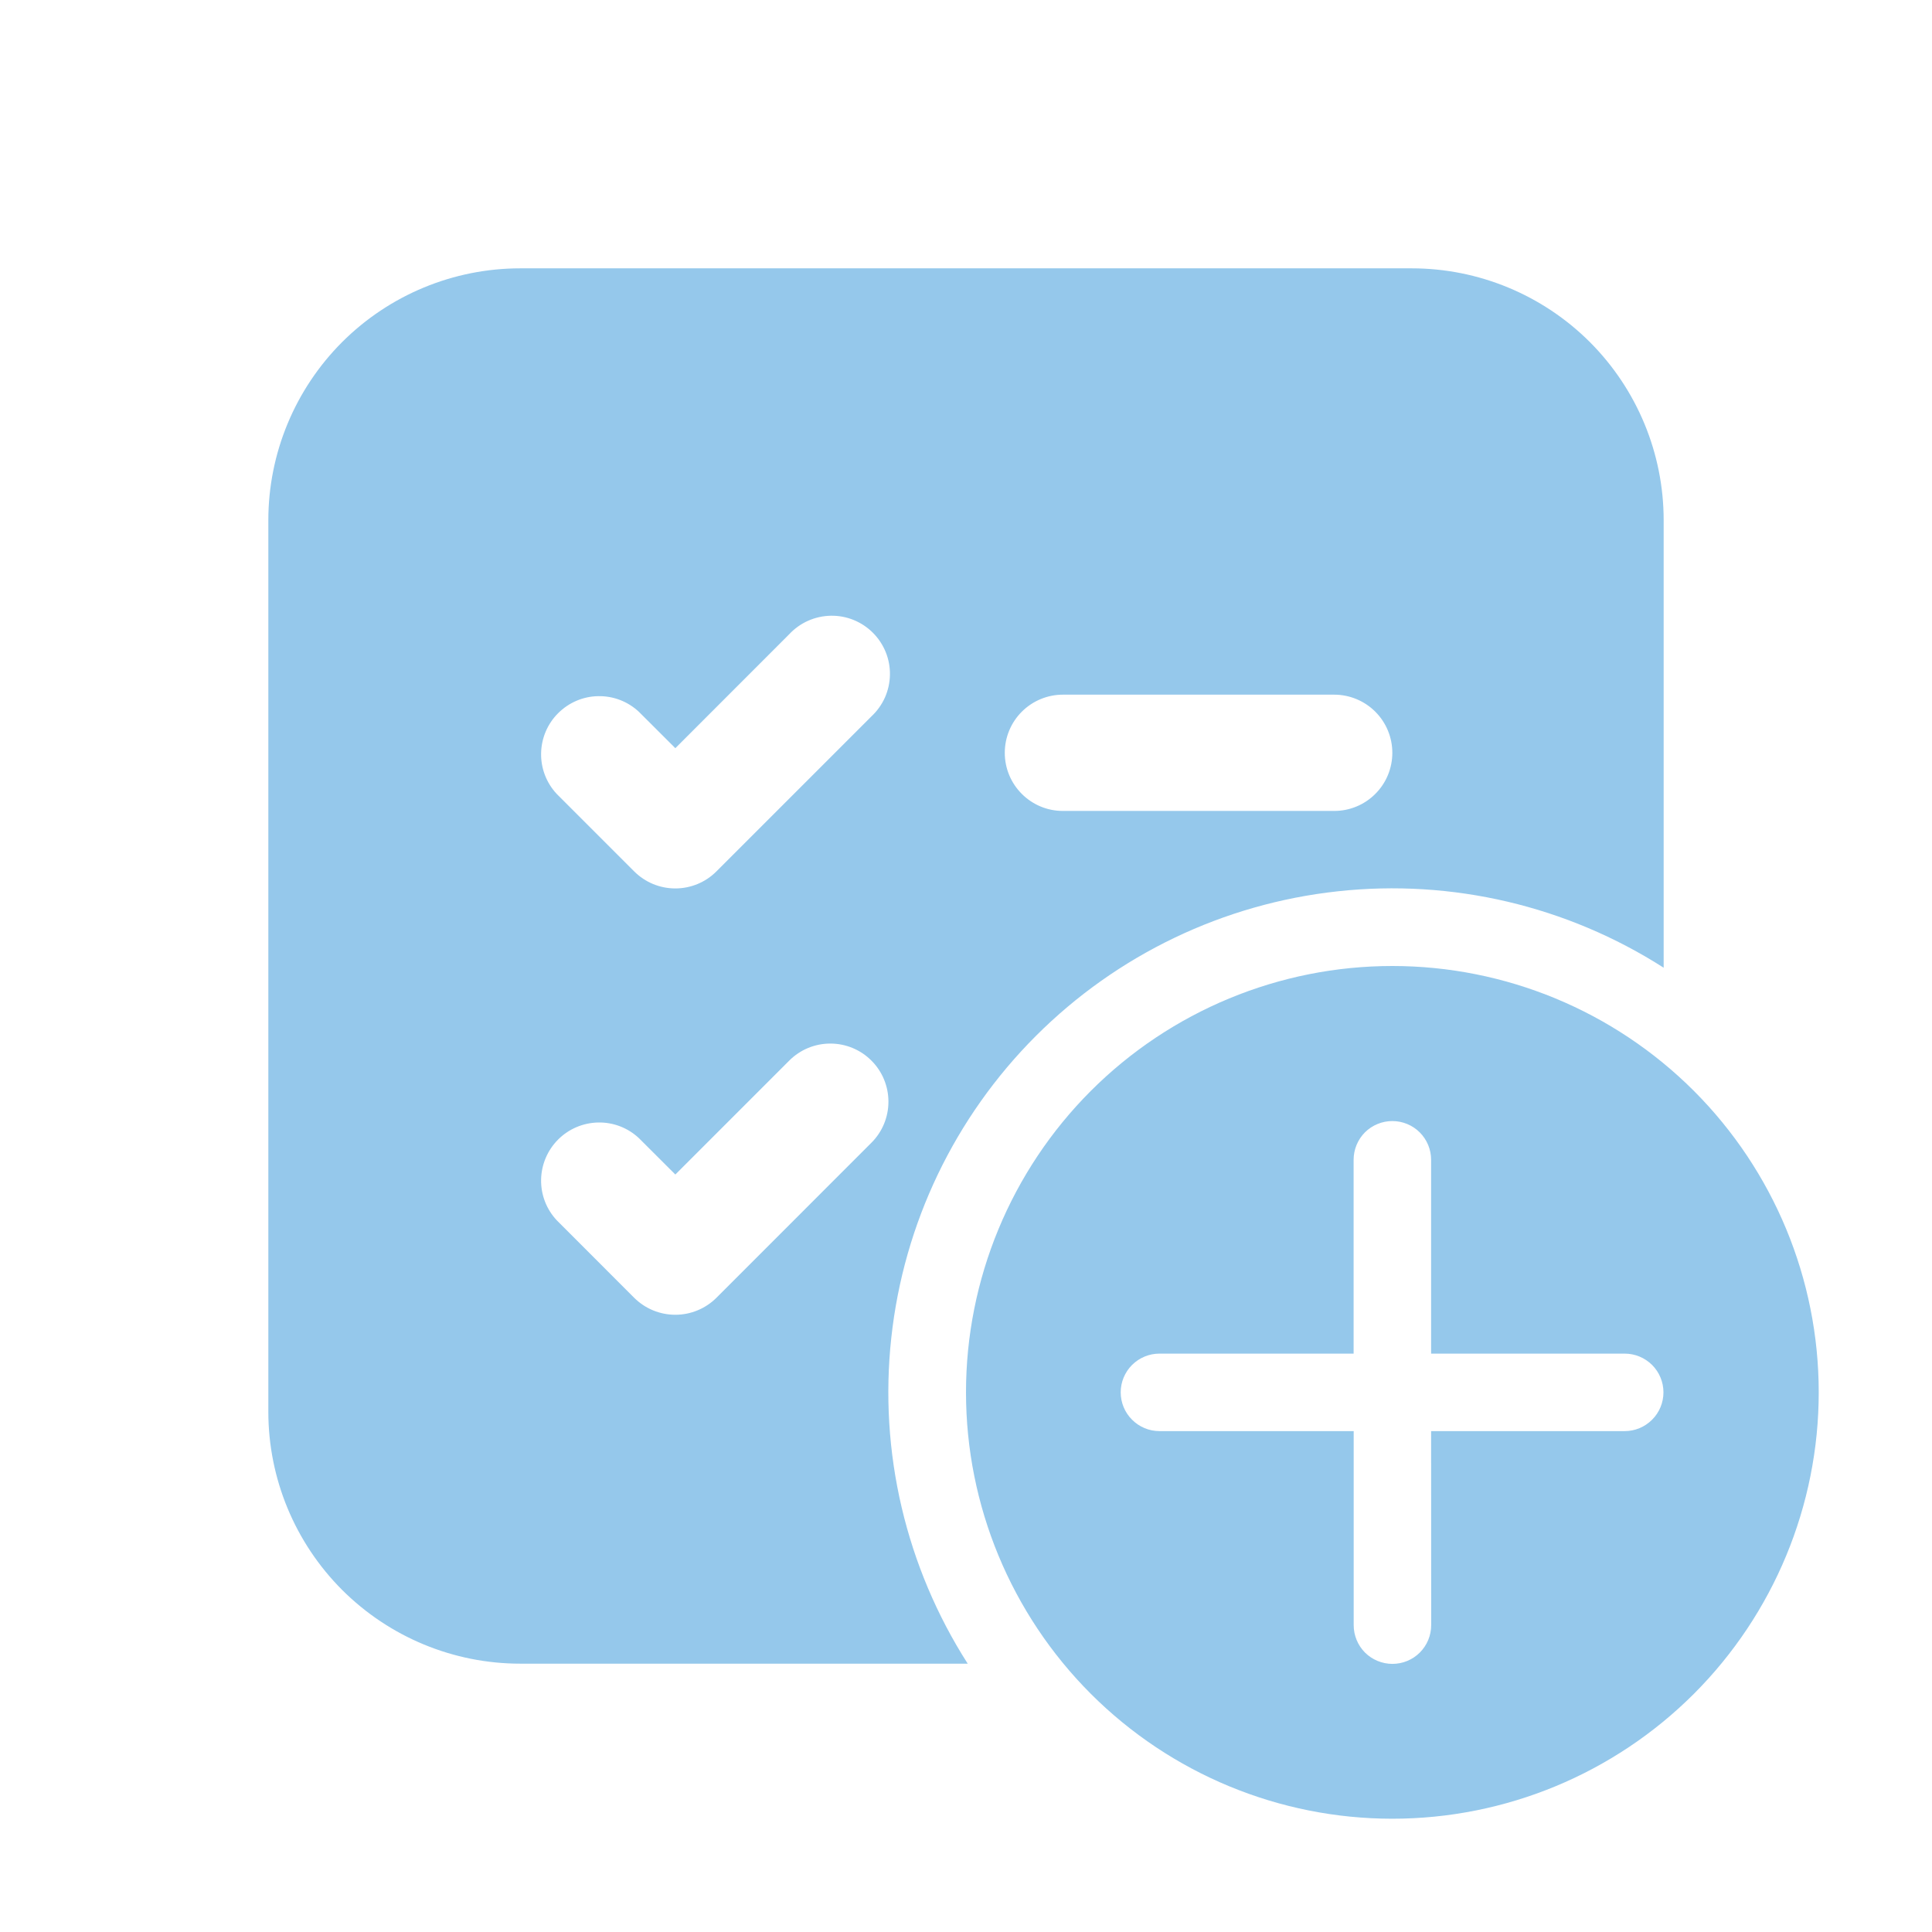 <svg width="27" height="27" viewBox="0 0 27 27" fill="none" xmlns="http://www.w3.org/2000/svg">
<path d="M3.75 7.271C3.75 6.337 4.121 5.442 4.781 4.781C5.442 4.121 6.337 3.75 7.271 3.75H19.729C20.663 3.75 21.558 4.121 22.219 4.781C22.879 5.442 23.25 6.337 23.25 7.271V13.524C21.898 12.659 20.291 12.282 18.696 12.456C17.1 12.629 15.612 13.342 14.477 14.477C13.342 15.612 12.629 17.1 12.456 18.696C12.282 20.291 12.659 21.898 13.524 23.25H7.271C6.337 23.25 5.442 22.879 4.781 22.219C4.121 21.558 3.75 20.663 3.75 19.729V7.271ZM14.042 10.521C14.042 10.969 14.406 11.333 14.854 11.333H18.646C18.861 11.333 19.068 11.248 19.22 11.095C19.373 10.943 19.458 10.736 19.458 10.521C19.458 10.305 19.373 10.099 19.22 9.946C19.068 9.794 18.861 9.708 18.646 9.708H14.854C14.639 9.708 14.432 9.794 14.28 9.946C14.127 10.099 14.042 10.305 14.042 10.521ZM12.178 10.012C12.258 9.937 12.322 9.848 12.367 9.748C12.411 9.648 12.435 9.541 12.437 9.432C12.439 9.322 12.419 9.214 12.378 9.113C12.337 9.012 12.276 8.92 12.199 8.843C12.122 8.766 12.03 8.705 11.929 8.664C11.828 8.623 11.719 8.603 11.61 8.605C11.501 8.607 11.393 8.631 11.294 8.675C11.194 8.719 11.104 8.784 11.03 8.863L9.438 10.456L8.928 9.947C8.774 9.803 8.571 9.725 8.36 9.729C8.15 9.732 7.949 9.818 7.8 9.967C7.651 10.115 7.566 10.316 7.562 10.527C7.558 10.737 7.636 10.941 7.78 11.095L8.863 12.178C9.016 12.331 9.222 12.416 9.438 12.416C9.653 12.416 9.859 12.331 10.012 12.178L12.178 10.012ZM12.178 14.822C12.026 14.669 11.819 14.584 11.604 14.584C11.389 14.584 11.182 14.669 11.03 14.822L9.438 16.414L8.928 15.905C8.774 15.761 8.571 15.683 8.36 15.687C8.15 15.691 7.949 15.776 7.8 15.925C7.651 16.074 7.566 16.275 7.562 16.485C7.558 16.696 7.636 16.899 7.78 17.053L8.863 18.137C9.016 18.289 9.222 18.374 9.438 18.374C9.653 18.374 9.859 18.289 10.012 18.137L12.178 15.97C12.331 15.818 12.416 15.611 12.416 15.396C12.416 15.181 12.331 14.974 12.178 14.822ZM25.417 19.458C25.417 17.878 24.789 16.363 23.672 15.245C22.554 14.128 21.039 13.5 19.458 13.5C17.878 13.5 16.363 14.128 15.245 15.245C14.128 16.363 13.5 17.878 13.5 19.458C13.5 21.039 14.128 22.554 15.245 23.672C16.363 24.789 17.878 25.417 19.458 25.417C21.039 25.417 22.554 24.789 23.672 23.672C24.789 22.554 25.417 21.039 25.417 19.458ZM20 20L20.001 22.712C20.001 22.855 19.944 22.993 19.842 23.095C19.741 23.196 19.603 23.253 19.459 23.253C19.316 23.253 19.178 23.196 19.076 23.095C18.975 22.993 18.918 22.855 18.918 22.712V20H16.204C16.06 20 15.923 19.943 15.821 19.841C15.719 19.74 15.662 19.602 15.662 19.458C15.662 19.315 15.719 19.177 15.821 19.075C15.923 18.974 16.06 18.917 16.204 18.917H18.917V16.208C18.917 16.065 18.974 15.927 19.075 15.825C19.177 15.724 19.315 15.667 19.458 15.667C19.602 15.667 19.74 15.724 19.841 15.825C19.943 15.927 20 16.065 20 16.208V18.917H22.705C22.849 18.917 22.986 18.974 23.088 19.075C23.19 19.177 23.247 19.315 23.247 19.458C23.247 19.602 23.19 19.74 23.088 19.841C22.986 19.943 22.849 20 22.705 20H20Z" fill="#95C8EB"/>
</svg>
